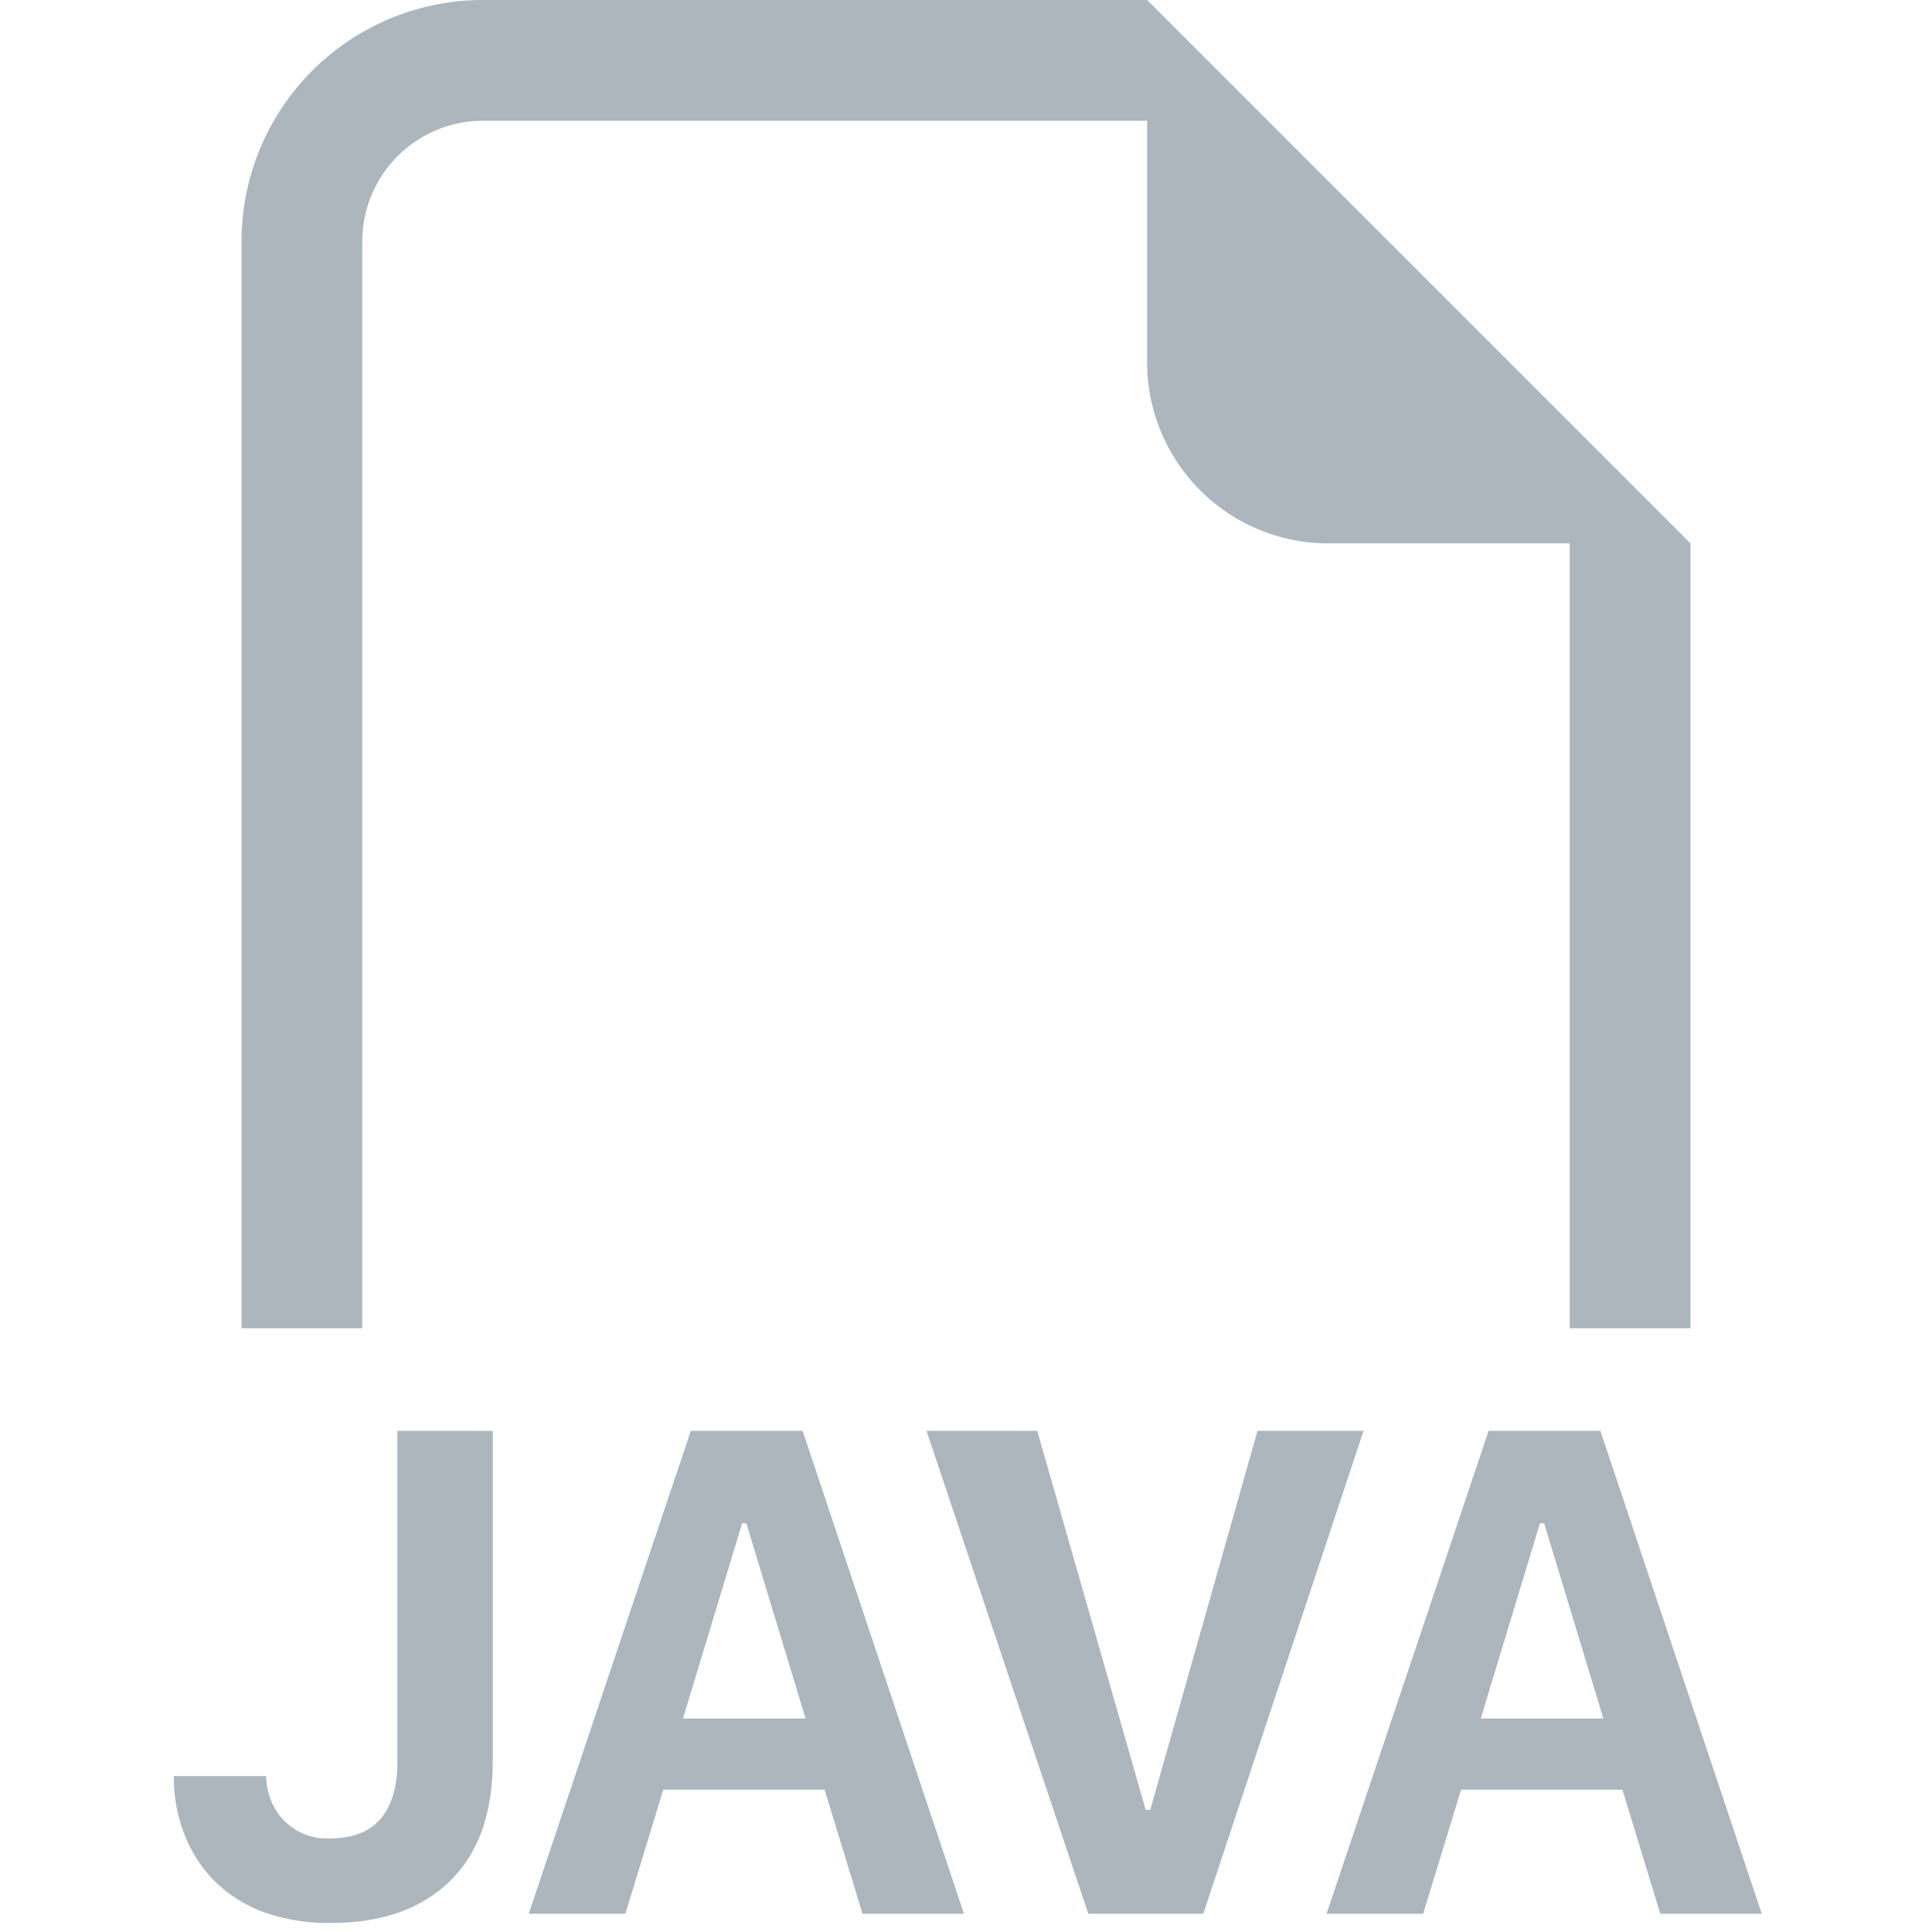 <svg xmlns="http://www.w3.org/2000/svg" width="16" height="16" fill="#adb5bd" class="bi bi-filetype-java" viewBox="0 0 16 16">
  <path fill-rule="evenodd" d="M14 4.5V11h-1V4.5h-2A1.5 1.5 0 0 1 9.5 3V1H4a1 1 0 0 0-1 1v9H2V2a2 2 0 0 1 2-2h5.5zM1.521 15.175a1.321 1.321 0 0 1-.082-.466h.765a.577.577 0 0 0 .073.27.499.499 0 0 0 .454.246c.19 0 .33-.055.422-.164.092-.11.138-.265.138-.466V11.85h.79v2.725c0 .44-.118.774-.357 1.005-.236.23-.564.345-.984.345a1.59 1.59 0 0 1-.568-.094 1.144 1.144 0 0 1-.408-.266 1.139 1.139 0 0 1-.243-.39Zm3.972-.354-.314 1.028h-.8l1.342-3.999h.926l1.336 3.999h-.84l-.314-1.028H5.493m1.178-.59-.49-1.616h-.035l-.49 1.617h1.015Zm2.342 1.618h.952l1.327-3.999h-.878l-.888 3.138h-.038L8.59 11.85h-.917zm3.087-1.028-.314 1.028h-.8l1.342-3.999h.926l1.336 3.999h-.84l-.314-1.028H12.1m1.178-.59-.49-1.616h-.035l-.49 1.617h1.015Z"/>
</svg>